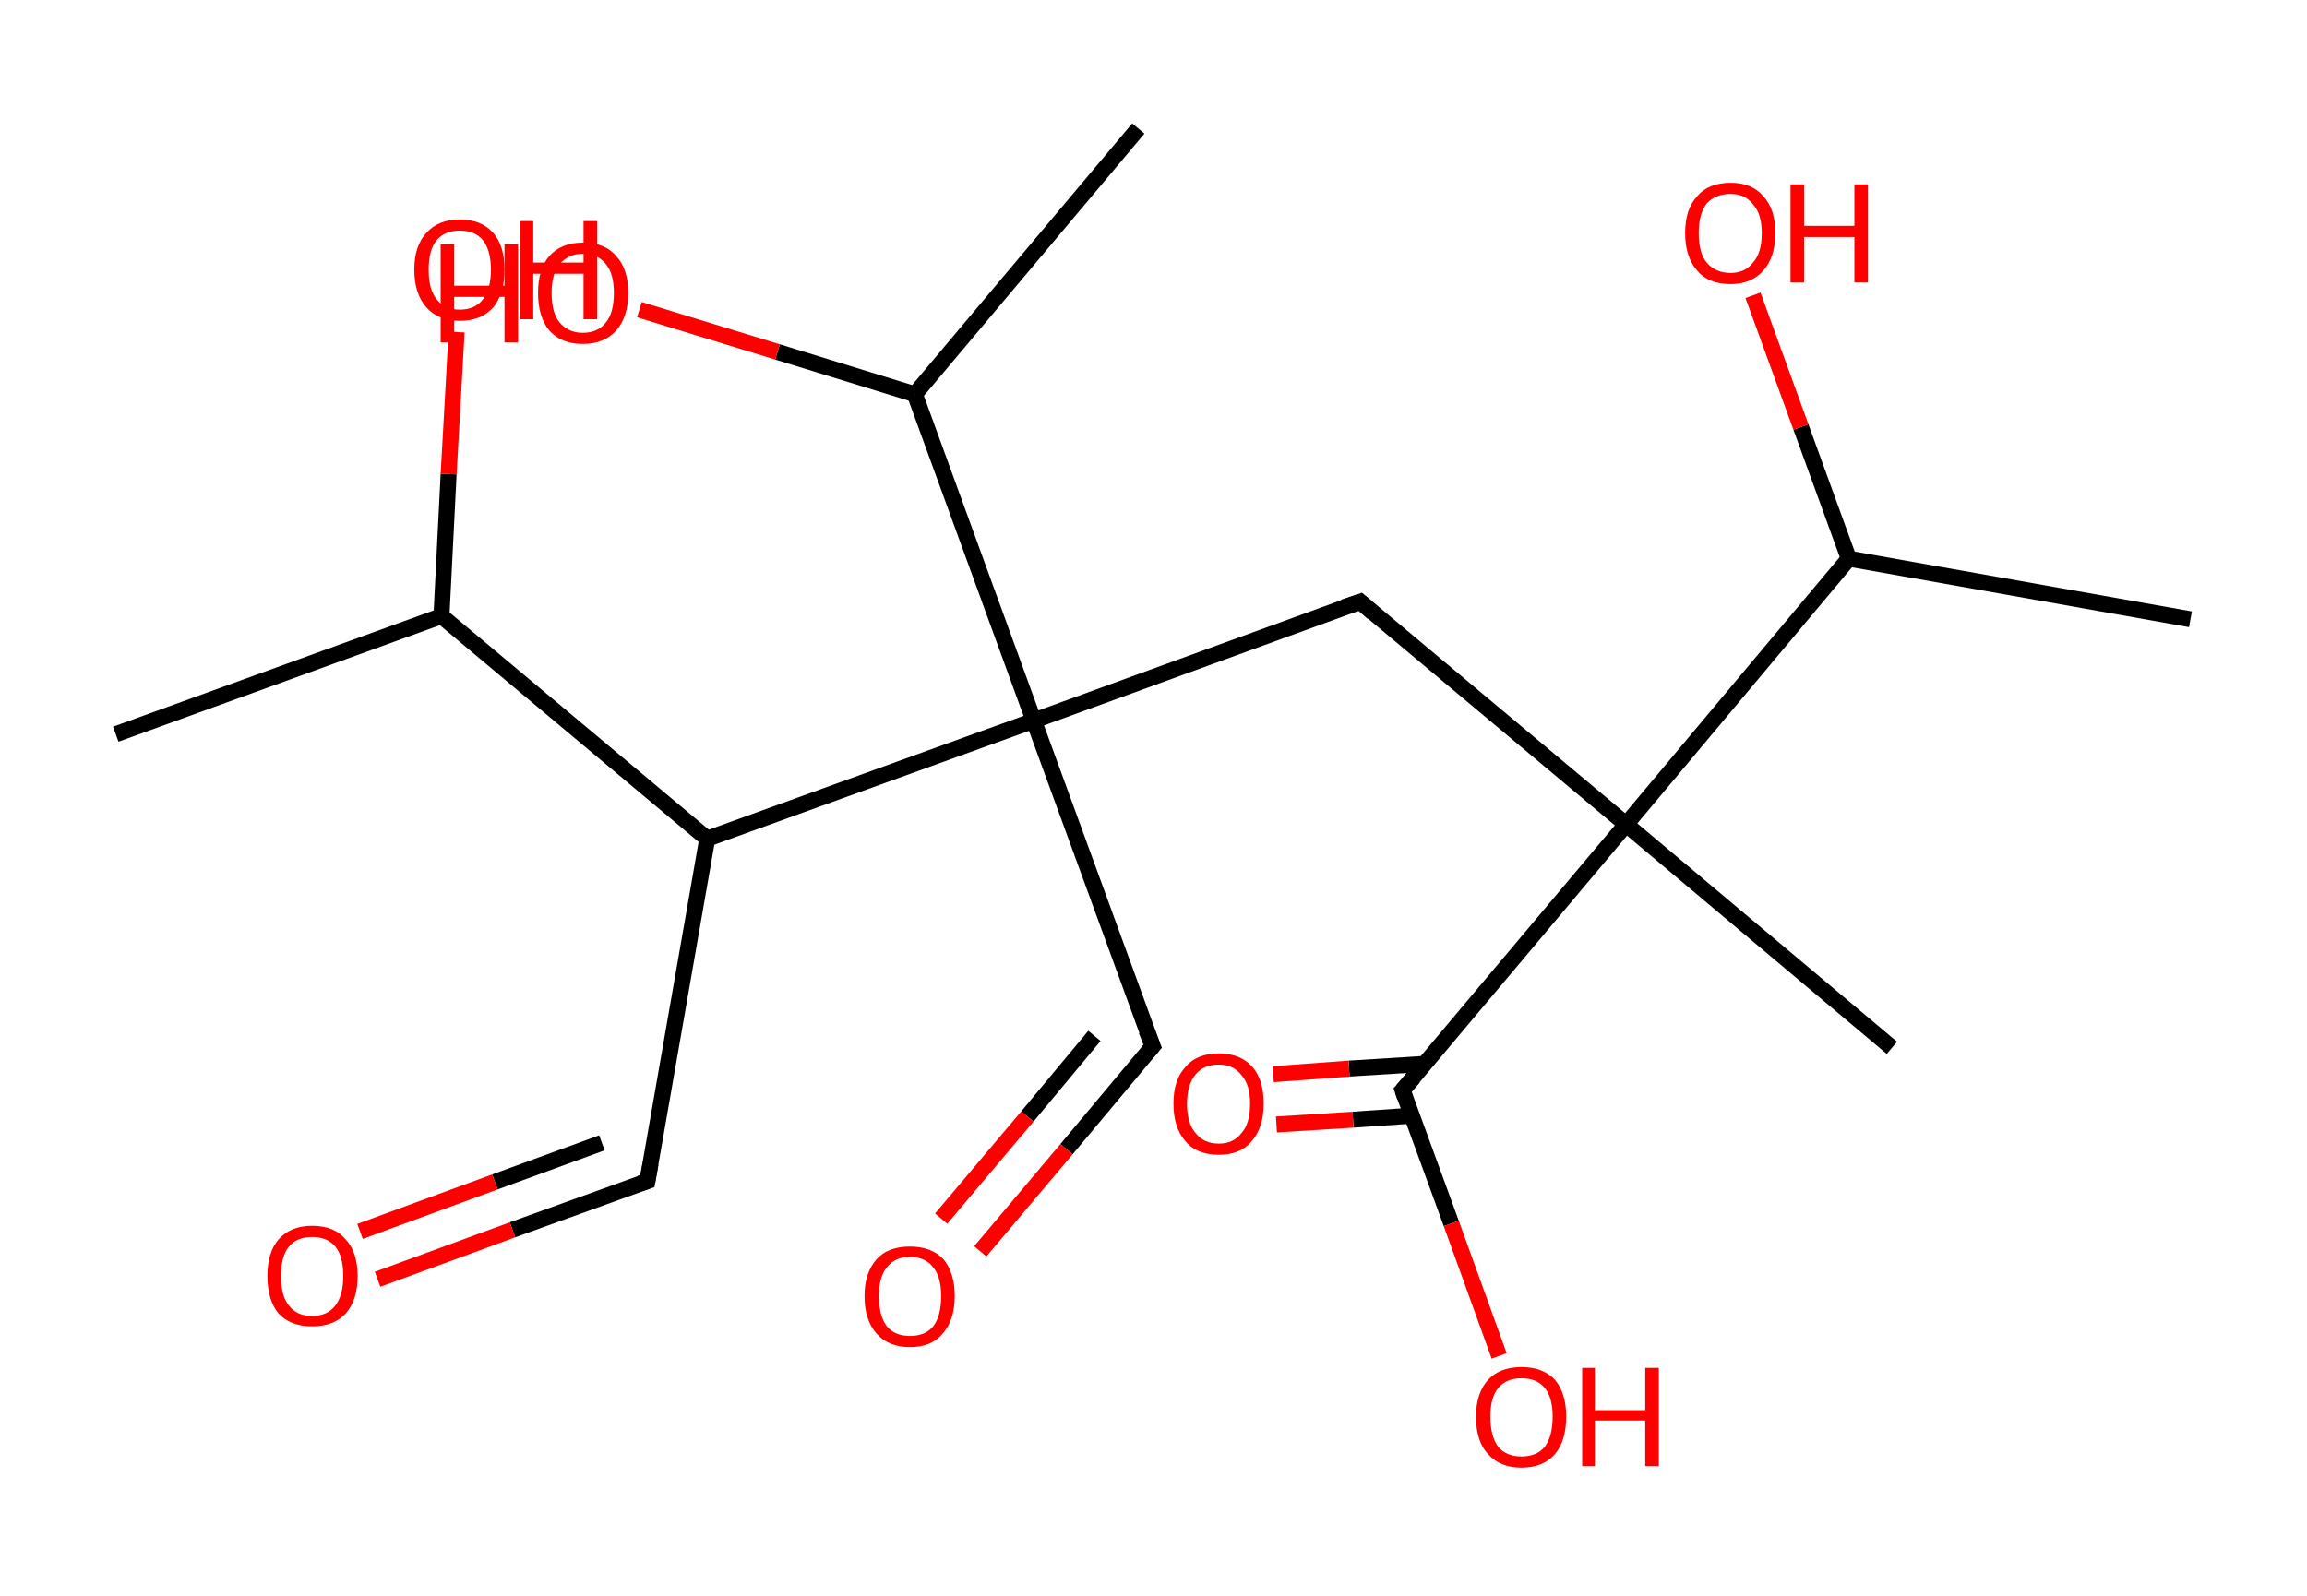 <?xml version='1.0' encoding='ASCII' standalone='yes'?>
<svg xmlns="http://www.w3.org/2000/svg" xmlns:rdkit="http://www.rdkit.org/xml" xmlns:xlink="http://www.w3.org/1999/xlink" version="1.1" baseProfile="full" xml:space="preserve" width="289px" height="200px" viewBox="0 0 289 200">
<!-- END OF HEADER -->
<rect style="opacity:1.0;fill:#FFFFFF;stroke:none" width="289.0" height="200.0" x="0.0" y="0.0"> </rect>
<path class="bond-0 atom-0 atom-1" d="M 14.5,92.0 L 55.3,77.2" style="fill:none;fill-rule:evenodd;stroke:#000000;stroke-width:2.0px;stroke-linecap:butt;stroke-linejoin:miter;stroke-opacity:1"/>
<path class="bond-1 atom-1 atom-2" d="M 55.3,77.2 L 56.2,59.4" style="fill:none;fill-rule:evenodd;stroke:#000000;stroke-width:2.0px;stroke-linecap:butt;stroke-linejoin:miter;stroke-opacity:1"/>
<path class="bond-1 atom-1 atom-2" d="M 56.2,59.4 L 57.2,41.6" style="fill:none;fill-rule:evenodd;stroke:#FF0000;stroke-width:2.0px;stroke-linecap:butt;stroke-linejoin:miter;stroke-opacity:1"/>
<path class="bond-2 atom-1 atom-3" d="M 55.3,77.2 L 88.6,105.1" style="fill:none;fill-rule:evenodd;stroke:#000000;stroke-width:2.0px;stroke-linecap:butt;stroke-linejoin:miter;stroke-opacity:1"/>
<path class="bond-3 atom-3 atom-4" d="M 88.6,105.1 L 81.1,148.0" style="fill:none;fill-rule:evenodd;stroke:#000000;stroke-width:2.0px;stroke-linecap:butt;stroke-linejoin:miter;stroke-opacity:1"/>
<path class="bond-4 atom-4 atom-5" d="M 81.1,148.0 L 64.2,154.1" style="fill:none;fill-rule:evenodd;stroke:#000000;stroke-width:2.0px;stroke-linecap:butt;stroke-linejoin:miter;stroke-opacity:1"/>
<path class="bond-4 atom-4 atom-5" d="M 64.2,154.1 L 47.3,160.3" style="fill:none;fill-rule:evenodd;stroke:#FF0000;stroke-width:2.0px;stroke-linecap:butt;stroke-linejoin:miter;stroke-opacity:1"/>
<path class="bond-4 atom-4 atom-5" d="M 75.4,143.2 L 62.0,148.1" style="fill:none;fill-rule:evenodd;stroke:#000000;stroke-width:2.0px;stroke-linecap:butt;stroke-linejoin:miter;stroke-opacity:1"/>
<path class="bond-4 atom-4 atom-5" d="M 62.0,148.1 L 45.1,154.3" style="fill:none;fill-rule:evenodd;stroke:#FF0000;stroke-width:2.0px;stroke-linecap:butt;stroke-linejoin:miter;stroke-opacity:1"/>
<path class="bond-5 atom-3 atom-6" d="M 88.6,105.1 L 129.5,90.3" style="fill:none;fill-rule:evenodd;stroke:#000000;stroke-width:2.0px;stroke-linecap:butt;stroke-linejoin:miter;stroke-opacity:1"/>
<path class="bond-6 atom-6 atom-7" d="M 129.5,90.3 L 144.4,131.1" style="fill:none;fill-rule:evenodd;stroke:#000000;stroke-width:2.0px;stroke-linecap:butt;stroke-linejoin:miter;stroke-opacity:1"/>
<path class="bond-7 atom-7 atom-8" d="M 144.4,131.1 L 133.6,144.0" style="fill:none;fill-rule:evenodd;stroke:#000000;stroke-width:2.0px;stroke-linecap:butt;stroke-linejoin:miter;stroke-opacity:1"/>
<path class="bond-7 atom-7 atom-8" d="M 133.6,144.0 L 122.8,156.8" style="fill:none;fill-rule:evenodd;stroke:#FF0000;stroke-width:2.0px;stroke-linecap:butt;stroke-linejoin:miter;stroke-opacity:1"/>
<path class="bond-7 atom-7 atom-8" d="M 137.1,129.8 L 128.7,139.9" style="fill:none;fill-rule:evenodd;stroke:#000000;stroke-width:2.0px;stroke-linecap:butt;stroke-linejoin:miter;stroke-opacity:1"/>
<path class="bond-7 atom-7 atom-8" d="M 128.7,139.9 L 117.9,152.7" style="fill:none;fill-rule:evenodd;stroke:#FF0000;stroke-width:2.0px;stroke-linecap:butt;stroke-linejoin:miter;stroke-opacity:1"/>
<path class="bond-8 atom-6 atom-9" d="M 129.5,90.3 L 170.4,75.4" style="fill:none;fill-rule:evenodd;stroke:#000000;stroke-width:2.0px;stroke-linecap:butt;stroke-linejoin:miter;stroke-opacity:1"/>
<path class="bond-9 atom-9 atom-10" d="M 170.4,75.4 L 203.7,103.3" style="fill:none;fill-rule:evenodd;stroke:#000000;stroke-width:2.0px;stroke-linecap:butt;stroke-linejoin:miter;stroke-opacity:1"/>
<path class="bond-10 atom-10 atom-11" d="M 203.7,103.3 L 237.0,131.3" style="fill:none;fill-rule:evenodd;stroke:#000000;stroke-width:2.0px;stroke-linecap:butt;stroke-linejoin:miter;stroke-opacity:1"/>
<path class="bond-11 atom-10 atom-12" d="M 203.7,103.3 L 175.7,136.6" style="fill:none;fill-rule:evenodd;stroke:#000000;stroke-width:2.0px;stroke-linecap:butt;stroke-linejoin:miter;stroke-opacity:1"/>
<path class="bond-12 atom-12 atom-13" d="M 178.6,133.3 L 169.0,133.9" style="fill:none;fill-rule:evenodd;stroke:#000000;stroke-width:2.0px;stroke-linecap:butt;stroke-linejoin:miter;stroke-opacity:1"/>
<path class="bond-12 atom-12 atom-13" d="M 169.0,133.9 L 159.5,134.6" style="fill:none;fill-rule:evenodd;stroke:#FF0000;stroke-width:2.0px;stroke-linecap:butt;stroke-linejoin:miter;stroke-opacity:1"/>
<path class="bond-12 atom-12 atom-13" d="M 176.8,139.8 L 169.5,140.3" style="fill:none;fill-rule:evenodd;stroke:#000000;stroke-width:2.0px;stroke-linecap:butt;stroke-linejoin:miter;stroke-opacity:1"/>
<path class="bond-12 atom-12 atom-13" d="M 169.5,140.3 L 159.9,140.9" style="fill:none;fill-rule:evenodd;stroke:#FF0000;stroke-width:2.0px;stroke-linecap:butt;stroke-linejoin:miter;stroke-opacity:1"/>
<path class="bond-13 atom-12 atom-14" d="M 175.7,136.6 L 181.8,153.3" style="fill:none;fill-rule:evenodd;stroke:#000000;stroke-width:2.0px;stroke-linecap:butt;stroke-linejoin:miter;stroke-opacity:1"/>
<path class="bond-13 atom-12 atom-14" d="M 181.8,153.3 L 187.8,169.9" style="fill:none;fill-rule:evenodd;stroke:#FF0000;stroke-width:2.0px;stroke-linecap:butt;stroke-linejoin:miter;stroke-opacity:1"/>
<path class="bond-14 atom-10 atom-15" d="M 203.7,103.3 L 231.6,70.0" style="fill:none;fill-rule:evenodd;stroke:#000000;stroke-width:2.0px;stroke-linecap:butt;stroke-linejoin:miter;stroke-opacity:1"/>
<path class="bond-15 atom-15 atom-16" d="M 231.6,70.0 L 274.4,77.6" style="fill:none;fill-rule:evenodd;stroke:#000000;stroke-width:2.0px;stroke-linecap:butt;stroke-linejoin:miter;stroke-opacity:1"/>
<path class="bond-16 atom-15 atom-17" d="M 231.6,70.0 L 225.6,53.5" style="fill:none;fill-rule:evenodd;stroke:#000000;stroke-width:2.0px;stroke-linecap:butt;stroke-linejoin:miter;stroke-opacity:1"/>
<path class="bond-16 atom-15 atom-17" d="M 225.6,53.5 L 219.6,37.0" style="fill:none;fill-rule:evenodd;stroke:#FF0000;stroke-width:2.0px;stroke-linecap:butt;stroke-linejoin:miter;stroke-opacity:1"/>
<path class="bond-17 atom-6 atom-18" d="M 129.5,90.3 L 114.6,49.4" style="fill:none;fill-rule:evenodd;stroke:#000000;stroke-width:2.0px;stroke-linecap:butt;stroke-linejoin:miter;stroke-opacity:1"/>
<path class="bond-18 atom-18 atom-19" d="M 114.6,49.4 L 142.6,16.1" style="fill:none;fill-rule:evenodd;stroke:#000000;stroke-width:2.0px;stroke-linecap:butt;stroke-linejoin:miter;stroke-opacity:1"/>
<path class="bond-19 atom-18 atom-20" d="M 114.6,49.4 L 97.4,44.1" style="fill:none;fill-rule:evenodd;stroke:#000000;stroke-width:2.0px;stroke-linecap:butt;stroke-linejoin:miter;stroke-opacity:1"/>
<path class="bond-19 atom-18 atom-20" d="M 97.4,44.1 L 80.1,38.8" style="fill:none;fill-rule:evenodd;stroke:#FF0000;stroke-width:2.0px;stroke-linecap:butt;stroke-linejoin:miter;stroke-opacity:1"/>
<path d="M 81.5,145.8 L 81.1,148.0 L 80.2,148.3" style="fill:none;stroke:#000000;stroke-width:2.0px;stroke-linecap:butt;stroke-linejoin:miter;stroke-opacity:1;"/>
<path d="M 143.6,129.1 L 144.4,131.1 L 143.8,131.8" style="fill:none;stroke:#000000;stroke-width:2.0px;stroke-linecap:butt;stroke-linejoin:miter;stroke-opacity:1;"/>
<path d="M 168.3,76.1 L 170.4,75.4 L 172.0,76.8" style="fill:none;stroke:#000000;stroke-width:2.0px;stroke-linecap:butt;stroke-linejoin:miter;stroke-opacity:1;"/>
<path d="M 177.1,135.0 L 175.7,136.6 L 176.0,137.5" style="fill:none;stroke:#000000;stroke-width:2.0px;stroke-linecap:butt;stroke-linejoin:miter;stroke-opacity:1;"/>
<path class="atom-2" d="M 51.9 33.8 Q 51.9 30.8, 53.4 29.2 Q 54.9 27.5, 57.6 27.5 Q 60.3 27.5, 61.8 29.2 Q 63.2 30.8, 63.2 33.8 Q 63.2 36.8, 61.8 38.5 Q 60.3 40.2, 57.6 40.2 Q 54.9 40.2, 53.4 38.5 Q 51.9 36.8, 51.9 33.8 M 57.6 38.8 Q 59.5 38.8, 60.5 37.5 Q 61.5 36.2, 61.5 33.8 Q 61.5 31.4, 60.5 30.1 Q 59.5 28.9, 57.6 28.9 Q 55.7 28.9, 54.7 30.1 Q 53.7 31.3, 53.7 33.8 Q 53.7 36.3, 54.7 37.5 Q 55.7 38.8, 57.6 38.8 " fill="#FF0000"/>
<path class="atom-2" d="M 65.2 27.7 L 66.8 27.7 L 66.8 32.9 L 73.1 32.9 L 73.1 27.7 L 74.8 27.7 L 74.8 40.0 L 73.1 40.0 L 73.1 34.3 L 66.8 34.3 L 66.8 40.0 L 65.2 40.0 L 65.2 27.7 " fill="#FF0000"/>
<path class="atom-5" d="M 33.5 159.9 Q 33.5 156.9, 34.9 155.3 Q 36.4 153.6, 39.1 153.6 Q 41.9 153.6, 43.3 155.3 Q 44.8 156.9, 44.8 159.9 Q 44.8 162.9, 43.3 164.6 Q 41.8 166.2, 39.1 166.2 Q 36.4 166.2, 34.9 164.6 Q 33.5 162.9, 33.5 159.9 M 39.1 164.9 Q 41.0 164.9, 42.0 163.6 Q 43.0 162.3, 43.0 159.9 Q 43.0 157.4, 42.0 156.2 Q 41.0 155.0, 39.1 155.0 Q 37.2 155.0, 36.2 156.2 Q 35.2 157.4, 35.2 159.9 Q 35.2 162.4, 36.2 163.6 Q 37.2 164.9, 39.1 164.9 " fill="#FF0000"/>
<path class="atom-8" d="M 108.3 162.4 Q 108.3 159.5, 109.8 157.8 Q 111.2 156.2, 114.0 156.2 Q 116.7 156.2, 118.2 157.8 Q 119.6 159.5, 119.6 162.4 Q 119.6 165.4, 118.1 167.1 Q 116.7 168.8, 114.0 168.8 Q 111.3 168.8, 109.8 167.1 Q 108.3 165.4, 108.3 162.4 M 114.0 167.4 Q 115.9 167.4, 116.9 166.2 Q 117.9 164.9, 117.9 162.4 Q 117.9 160.0, 116.9 158.8 Q 115.9 157.5, 114.0 157.5 Q 112.1 157.5, 111.1 158.8 Q 110.1 160.0, 110.1 162.4 Q 110.1 164.9, 111.1 166.2 Q 112.1 167.4, 114.0 167.4 " fill="#FF0000"/>
<path class="atom-13" d="M 147.0 138.3 Q 147.0 135.3, 148.5 133.7 Q 149.9 132.0, 152.7 132.0 Q 155.4 132.0, 156.9 133.7 Q 158.3 135.3, 158.3 138.3 Q 158.3 141.3, 156.8 143.0 Q 155.4 144.7, 152.7 144.7 Q 149.9 144.7, 148.5 143.0 Q 147.0 141.3, 147.0 138.3 M 152.7 143.3 Q 154.5 143.3, 155.5 142.0 Q 156.6 140.8, 156.6 138.3 Q 156.6 135.9, 155.5 134.7 Q 154.5 133.4, 152.7 133.4 Q 150.8 133.4, 149.8 134.6 Q 148.7 135.9, 148.7 138.3 Q 148.7 140.8, 149.8 142.0 Q 150.8 143.3, 152.7 143.3 " fill="#FF0000"/>
<path class="atom-14" d="M 184.9 177.5 Q 184.9 174.6, 186.4 172.9 Q 187.9 171.3, 190.6 171.3 Q 193.3 171.3, 194.8 172.9 Q 196.2 174.6, 196.2 177.5 Q 196.2 180.5, 194.8 182.2 Q 193.3 183.9, 190.6 183.9 Q 187.9 183.9, 186.4 182.2 Q 184.9 180.6, 184.9 177.5 M 190.6 182.5 Q 192.5 182.5, 193.5 181.3 Q 194.5 180.0, 194.5 177.5 Q 194.5 175.1, 193.5 173.9 Q 192.5 172.7, 190.6 172.7 Q 188.7 172.7, 187.7 173.9 Q 186.7 175.1, 186.7 177.5 Q 186.7 180.0, 187.7 181.3 Q 188.7 182.5, 190.6 182.5 " fill="#FF0000"/>
<path class="atom-14" d="M 198.2 171.4 L 199.8 171.4 L 199.8 176.7 L 206.1 176.7 L 206.1 171.4 L 207.8 171.4 L 207.8 183.7 L 206.1 183.7 L 206.1 178.0 L 199.8 178.0 L 199.8 183.7 L 198.2 183.7 L 198.2 171.4 " fill="#FF0000"/>
<path class="atom-17" d="M 211.1 29.2 Q 211.1 26.2, 212.6 24.6 Q 214.0 22.9, 216.8 22.9 Q 219.5 22.9, 220.9 24.6 Q 222.4 26.2, 222.4 29.2 Q 222.4 32.2, 220.9 33.9 Q 219.4 35.6, 216.8 35.6 Q 214.0 35.6, 212.6 33.9 Q 211.1 32.2, 211.1 29.2 M 216.8 34.2 Q 218.6 34.2, 219.6 32.9 Q 220.7 31.7, 220.7 29.2 Q 220.7 26.8, 219.6 25.6 Q 218.6 24.3, 216.8 24.3 Q 214.9 24.3, 213.8 25.5 Q 212.8 26.8, 212.8 29.2 Q 212.8 31.7, 213.8 32.9 Q 214.9 34.2, 216.8 34.2 " fill="#FF0000"/>
<path class="atom-17" d="M 224.3 23.1 L 226.0 23.1 L 226.0 28.3 L 232.3 28.3 L 232.3 23.1 L 234.0 23.1 L 234.0 35.4 L 232.3 35.4 L 232.3 29.7 L 226.0 29.7 L 226.0 35.4 L 224.3 35.4 L 224.3 23.1 " fill="#FF0000"/>
<path class="atom-20" d="M 55.2 30.6 L 56.9 30.6 L 56.9 35.8 L 63.2 35.8 L 63.2 30.6 L 64.9 30.6 L 64.9 42.9 L 63.2 42.9 L 63.2 37.2 L 56.9 37.2 L 56.9 42.9 L 55.2 42.9 L 55.2 30.6 " fill="#FF0000"/>
<path class="atom-20" d="M 67.4 36.7 Q 67.4 33.7, 68.8 32.1 Q 70.3 30.4, 73.0 30.4 Q 75.8 30.4, 77.2 32.1 Q 78.7 33.7, 78.7 36.7 Q 78.7 39.7, 77.2 41.4 Q 75.7 43.1, 73.0 43.1 Q 70.3 43.1, 68.8 41.4 Q 67.4 39.7, 67.4 36.7 M 73.0 41.7 Q 74.9 41.7, 75.9 40.4 Q 76.9 39.2, 76.9 36.7 Q 76.9 34.3, 75.9 33.1 Q 74.9 31.8, 73.0 31.8 Q 71.2 31.8, 70.1 33.1 Q 69.1 34.3, 69.1 36.7 Q 69.1 39.2, 70.1 40.4 Q 71.2 41.7, 73.0 41.7 " fill="#FF0000"/>
</svg>

